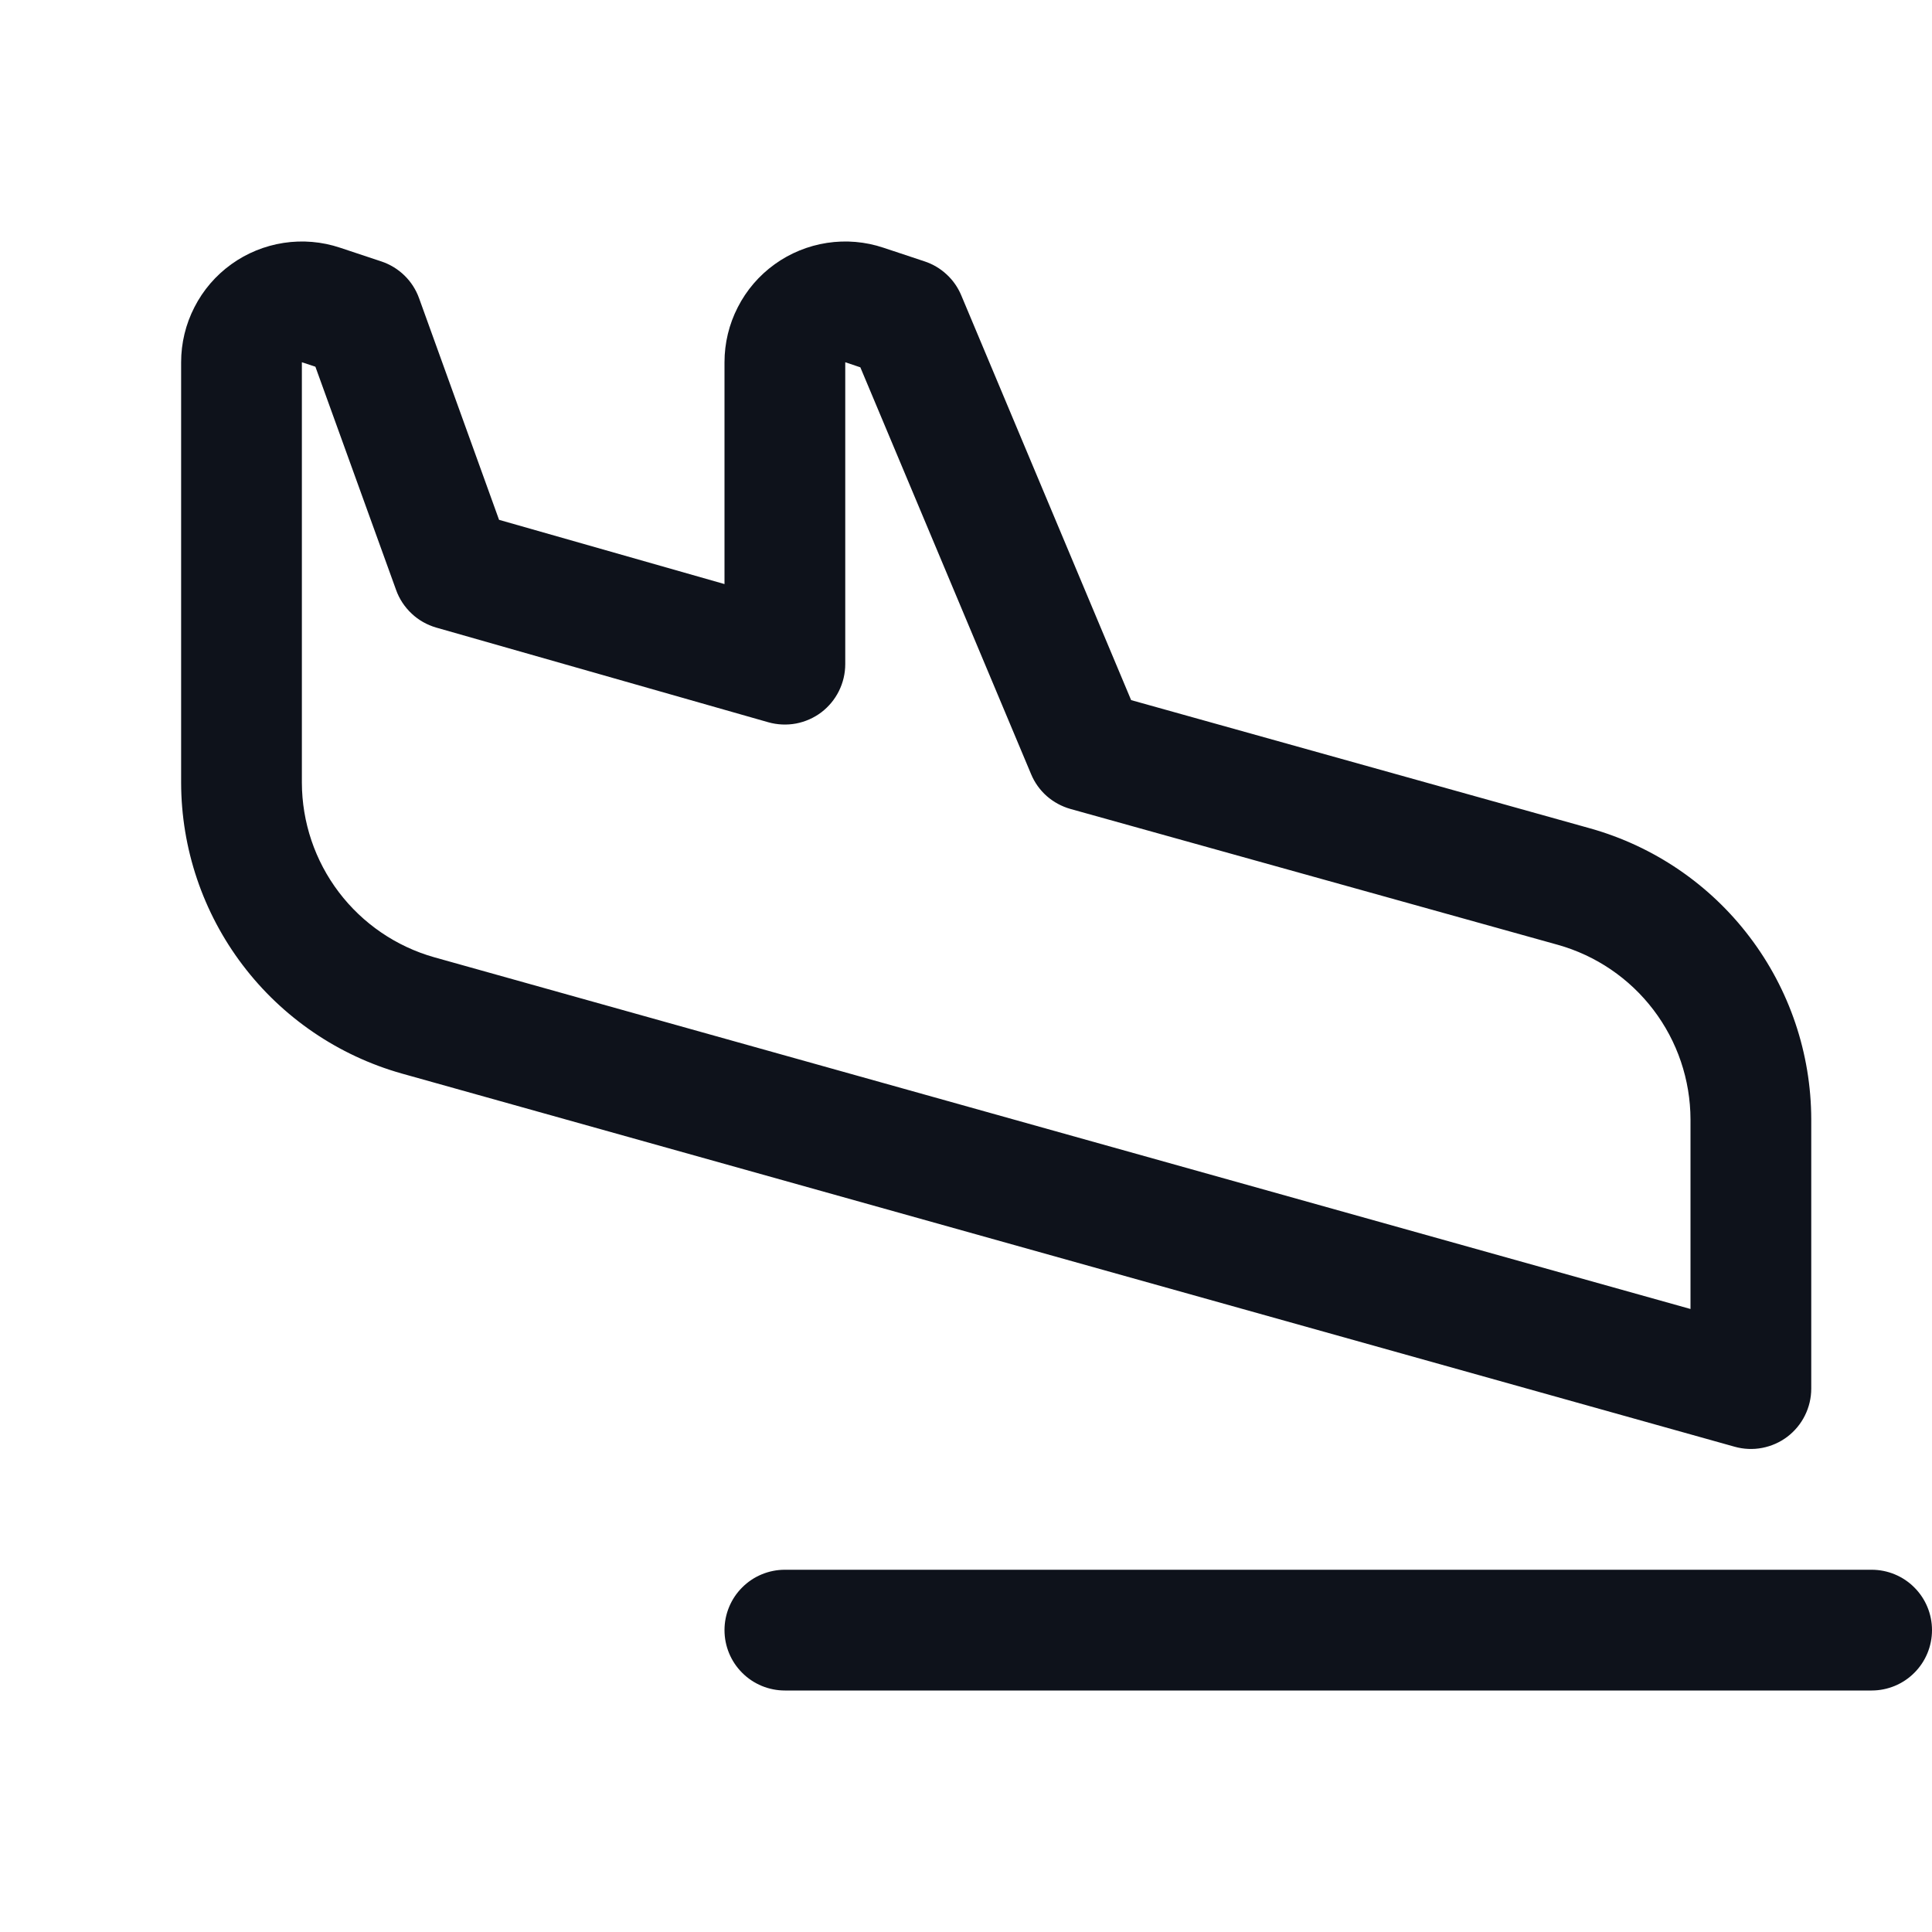 <svg width="32" height="32" viewBox="0 0 32 32" fill="none" xmlns="http://www.w3.org/2000/svg">
<path d="M32 27C32 27.265 31.895 27.52 31.707 27.707C31.52 27.895 31.265 28 31 28H13C12.735 28 12.48 27.895 12.293 27.707C12.105 27.52 12 27.265 12 27C12 26.735 12.105 26.48 12.293 26.293C12.48 26.105 12.735 26 13 26H31C31.265 26 31.52 26.105 31.707 26.293C31.895 26.48 32 26.735 32 27ZM28.73 23.962L6.651 17.78C5.602 17.483 4.678 16.853 4.019 15.984C3.36 15.115 3.002 14.055 3 12.965V6C3 5.683 3.075 5.371 3.22 5.089C3.364 4.806 3.573 4.563 3.831 4.377C4.088 4.192 4.385 4.071 4.698 4.023C5.012 3.975 5.332 4.002 5.633 4.103L6.316 4.33C6.46 4.378 6.59 4.457 6.699 4.563C6.807 4.668 6.89 4.797 6.941 4.939L8.266 8.61L12 9.674V6C12 5.683 12.075 5.371 12.22 5.089C12.364 4.806 12.573 4.563 12.831 4.377C13.088 4.192 13.385 4.071 13.698 4.023C14.012 3.975 14.332 4.002 14.633 4.103L15.316 4.33C15.452 4.375 15.576 4.449 15.68 4.546C15.785 4.643 15.867 4.761 15.922 4.893L18.735 11.596L26.34 13.721C27.392 14.017 28.318 14.647 28.978 15.517C29.639 16.386 29.998 17.448 30 18.54V23C30 23.154 29.964 23.307 29.895 23.445C29.827 23.583 29.727 23.703 29.604 23.797C29.481 23.89 29.338 23.953 29.186 23.982C29.035 24.011 28.879 24.004 28.73 23.962ZM28 18.54C27.998 17.885 27.783 17.248 27.386 16.726C26.989 16.204 26.433 15.826 25.802 15.649L17.731 13.399C17.586 13.358 17.451 13.285 17.338 13.186C17.225 13.086 17.136 12.962 17.078 12.822L14.25 6.084L14 6V11C14 11.155 13.964 11.307 13.895 11.446C13.826 11.585 13.726 11.705 13.603 11.799C13.479 11.892 13.336 11.955 13.184 11.984C13.032 12.012 12.875 12.005 12.726 11.963L7.226 10.395C7.074 10.351 6.933 10.272 6.818 10.163C6.702 10.054 6.613 9.92 6.56 9.77L5.224 6.074L5 6V12.965C5.002 13.619 5.216 14.255 5.612 14.777C6.007 15.298 6.562 15.677 7.191 15.855L28 21.681V18.54Z" fill="#0E121B"/>
</svg>
